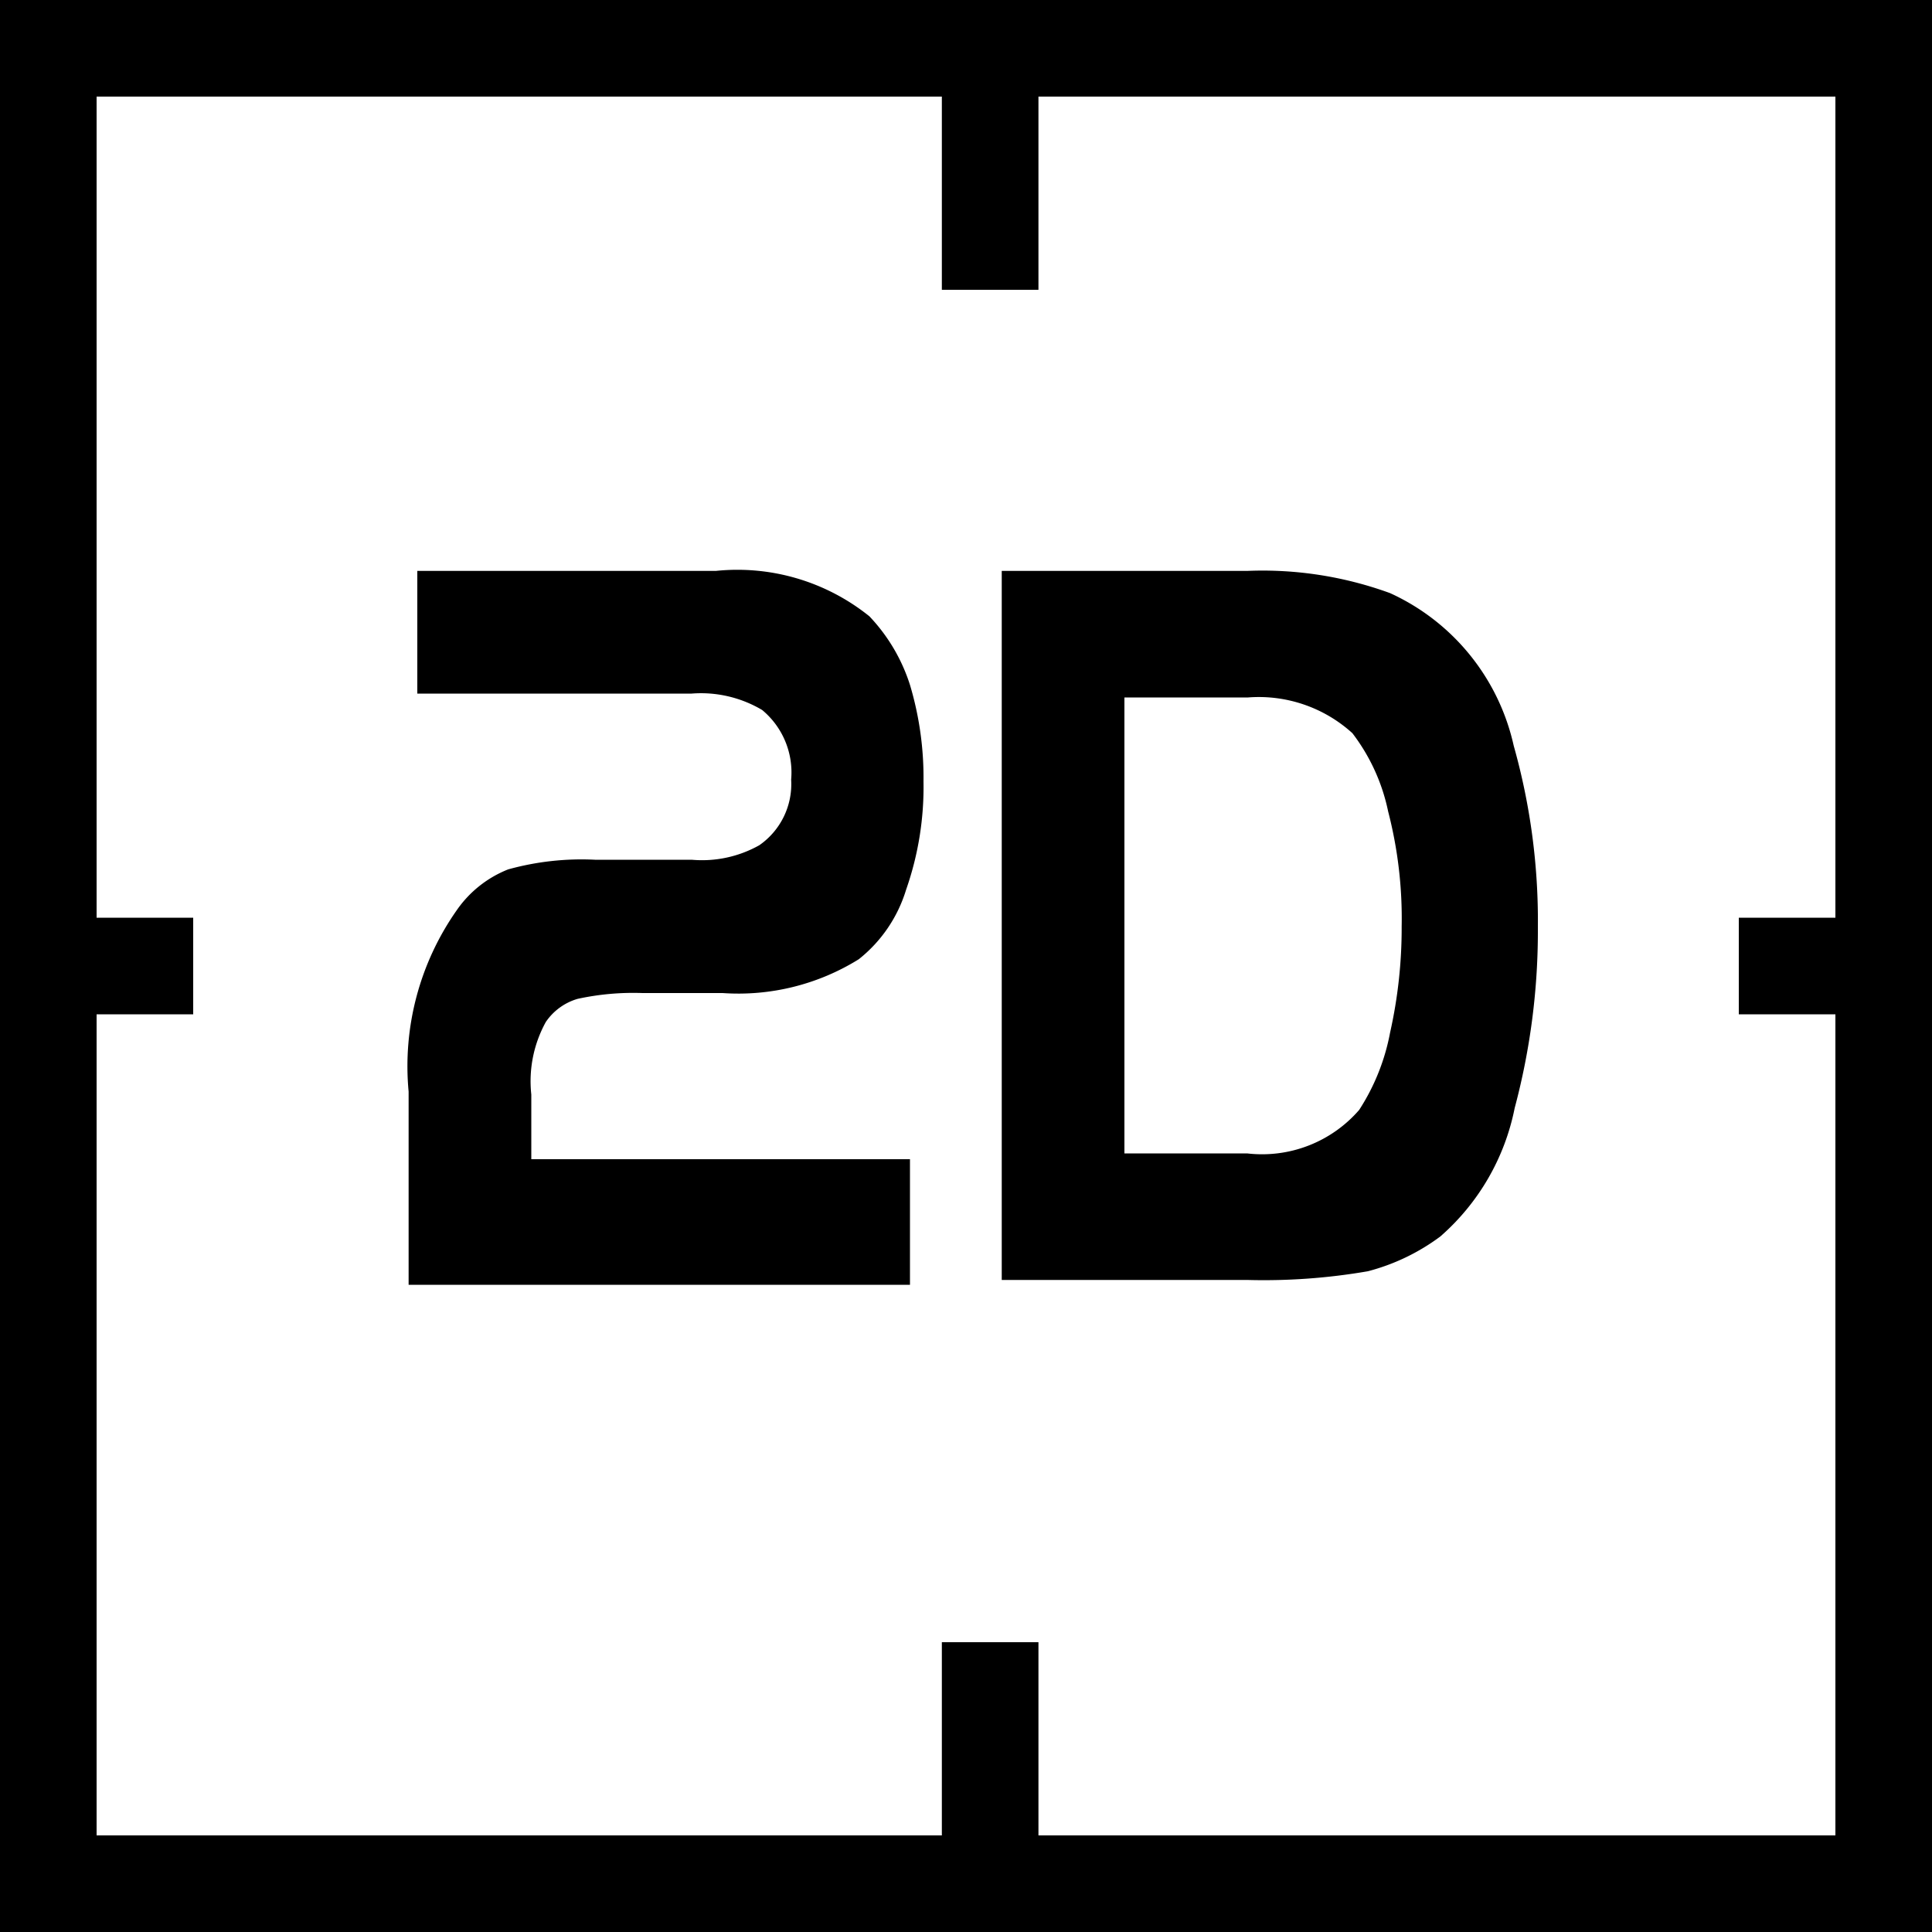 <?xml version="1.0" standalone="no"?><!DOCTYPE svg PUBLIC "-//W3C//DTD SVG 1.1//EN" "http://www.w3.org/Graphics/SVG/1.1/DTD/svg11.dtd"><svg t="1727703637957" class="icon" viewBox="0 0 1024 1024" version="1.1" xmlns="http://www.w3.org/2000/svg" p-id="16673" xmlns:xlink="http://www.w3.org/1999/xlink" width="200" height="200"><path d="M1024 1024H0V0h1024zM51.2 972.8h921.6V51.2H51.2z" p-id="16674"></path><path d="M102.4 486.4H0v51.2h102.4v-51.2zM1024 486.4h-102.4v51.2h102.4v-51.2zM550.4 12.8h-51.2V153.6h51.2V12.8zM550.4 870.4h-51.2v140.8h51.2V870.4zM281.6 614.4h200.704v66.56H216.576v-102.4a143.872 143.872 0 0 1 25.6-96.256A59.904 59.904 0 0 1 269.312 460.8a145.408 145.408 0 0 1 46.08-5.12h51.2a61.952 61.952 0 0 0 35.84-7.68 39.424 39.424 0 0 0 16.896-34.816 43.008 43.008 0 0 0-15.36-36.864 63.488 63.488 0 0 0-37.376-8.704H221.184V302.592h158.208A111.616 111.616 0 0 1 460.8 326.656a94.208 94.208 0 0 1 21.504 36.352 171.008 171.008 0 0 1 7.168 51.2 164.352 164.352 0 0 1-9.216 57.344 74.752 74.752 0 0 1-25.088 36.864 120.832 120.832 0 0 1-72.192 17.92h-42.496a138.752 138.752 0 0 0-34.304 3.072 30.72 30.72 0 0 0-16.896 12.288 65.024 65.024 0 0 0-7.68 38.4zM530.944 302.592h130.048a197.12 197.12 0 0 1 75.776 11.776 116.736 116.736 0 0 1 65.536 80.896 342.016 342.016 0 0 1 12.8 96.256 363.52 363.52 0 0 1-12.288 95.744 121.856 121.856 0 0 1-39.424 68.096 111.104 111.104 0 0 1-38.4 18.432 323.584 323.584 0 0 1-64 4.608h-130.048z m65.024 67.072v241.664h65.024a68.096 68.096 0 0 0 59.392-23.04 113.664 113.664 0 0 0 16.384-40.96 252.928 252.928 0 0 0 6.144-56.32 226.304 226.304 0 0 0-7.168-60.928 102.4 102.4 0 0 0-18.944-41.472 73.728 73.728 0 0 0-55.296-18.944z"  p-id="16675"></path></svg>